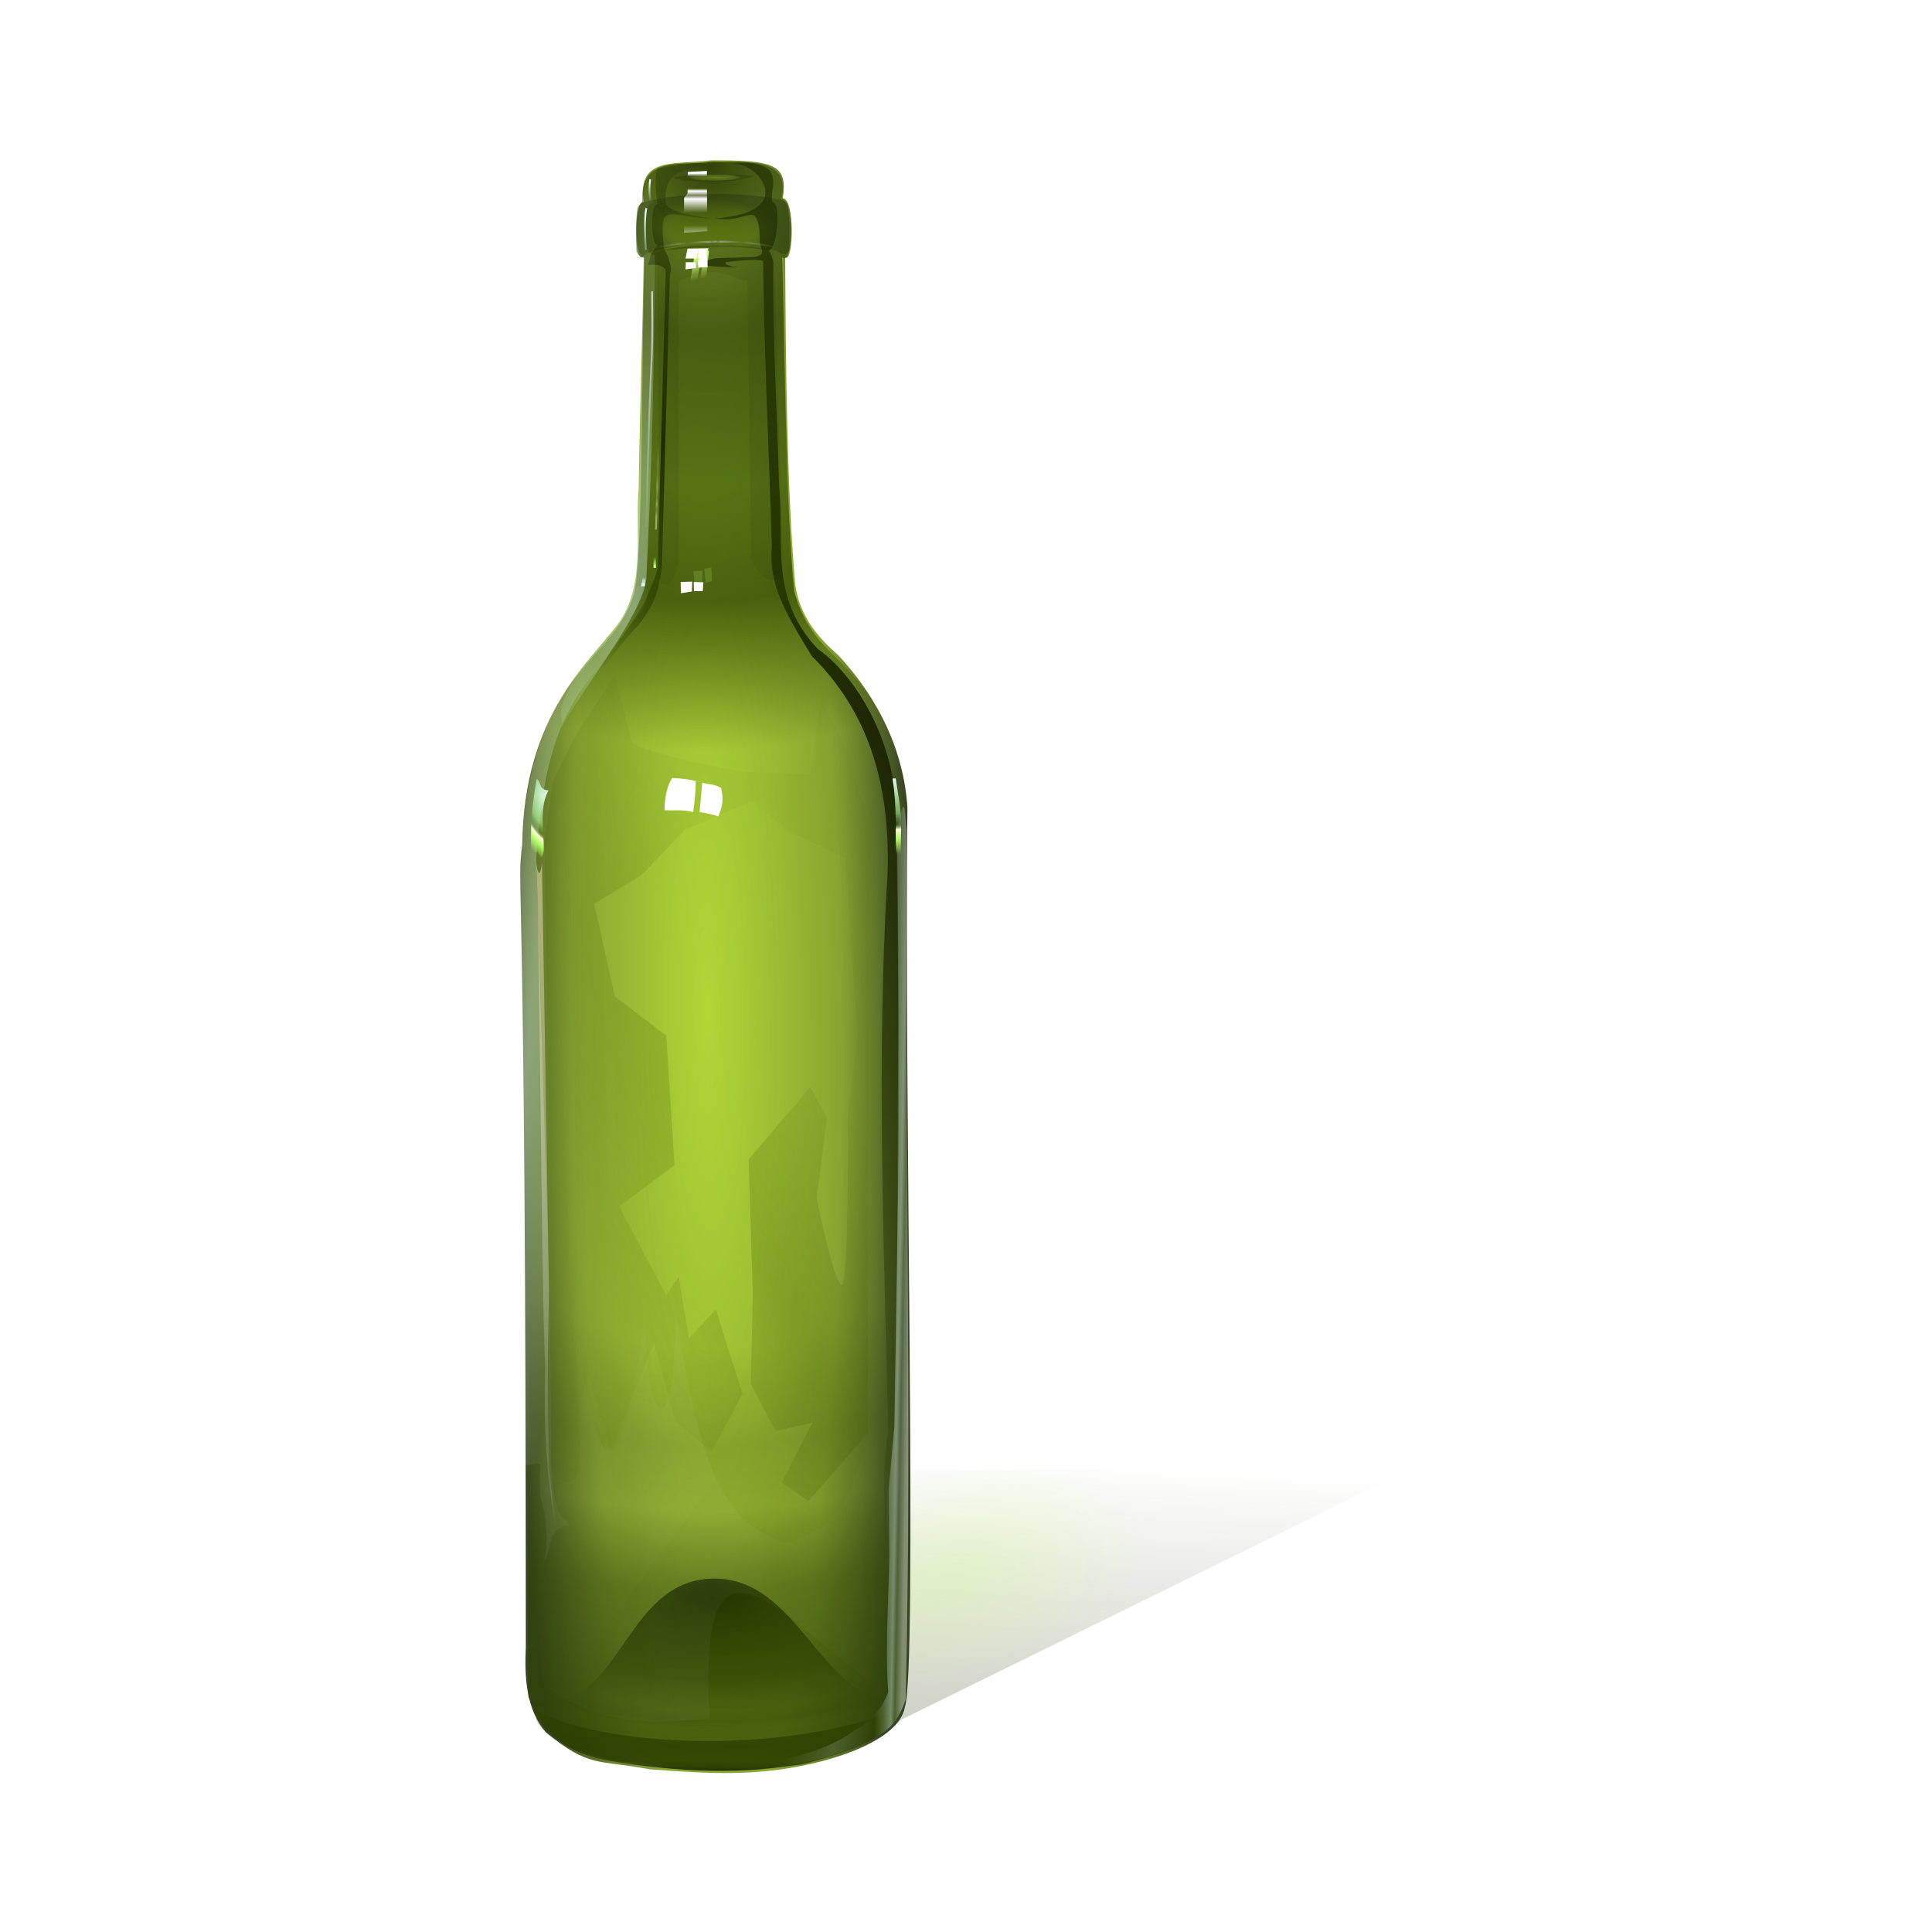 <svg:svg xmlns:dc="http://purl.org/dc/elements/1.1/" xmlns:ns1="http://sodipodi.sourceforge.net/DTD/sodipodi-0.dtd" xmlns:ns2="http://www.inkscape.org/namespaces/inkscape" xmlns:ns3="http://www.w3.org/1999/xlink" xmlns:ns5="http://creativecommons.org/ns#" xmlns:rdf="http://www.w3.org/1999/02/22-rdf-syntax-ns#" xmlns:svg="http://www.w3.org/2000/svg" height="1036.537" id="svg3892" version="1.1" viewBox="-254.548 -86.37 1036.537 1036.537" width="1036.537" ns1:docname="_svgclean2.svg" ns2:version="0.48.3.1 r9886">
  <svg:defs id="defs3">
    <svg:radialGradient cx="1171" cy="339.41" gradientTransform="matrix(1.859 1.347 -2.57 3.547 222.29 -2235.4)" gradientUnits="userSpaceOnUse" id="radialGradient5125" r="381.46">
      <svg:stop id="stop3954-8" offset="0" style="stop-color:#9bcb00;stop-opacity:.784" />
      <svg:stop id="stop3956-1" offset=".706" style="stop-color:#799818;stop-opacity:.89" />
      <svg:stop id="stop3958-2" offset="1" style="stop-color:#3b5022" />
    </svg:radialGradient>
    <svg:radialGradient cx="1040.9" cy="429.42" gradientTransform="matrix(-1.05 .013 -.077 -6.449 2136.3 3418.5)" gradientUnits="userSpaceOnUse" id="radialGradient5123" r="381.46">
      <svg:stop id="stop3979" offset="0" style="stop-color:#9bcb00;stop-opacity:.784" />
      <svg:stop id="stop3981" offset=".658" style="stop-color:#799818;stop-opacity:.89" />
      <svg:stop id="stop3983" offset="1" style="stop-color:#374422" />
    </svg:radialGradient>
    <svg:radialGradient cx="373.56" cy="837.63" gradientTransform="matrix(-1.907 -.019 .009 -.891 1499.9 1611.2)" gradientUnits="userSpaceOnUse" id="radialGradient5127" r="84.067">
      <svg:stop id="stop3771" offset="0" style="stop-color:#1b2700" />
      <svg:stop id="stop3811" offset=".628" style="stop-color:#243400;stop-opacity:.557" />
      <svg:stop id="stop3777" offset=".858" style="stop-color:#2d4200;stop-opacity:.118" />
      <svg:stop id="stop3809" offset=".941" style="stop-color:#2d4200;stop-opacity:.196" />
      <svg:stop id="stop3773" offset="1" style="stop-color:#2d4200;stop-opacity:0" />
    </svg:radialGradient>
    <svg:filter color-interpolation-filters="sRGB" id="filter3779">
      <svg:feGaussianBlur id="feGaussianBlur3781" stdDeviation="0.631" />
    </svg:filter>
    <svg:linearGradient gradientTransform="translate(422.16 -28.698)" gradientUnits="userSpaceOnUse" id="linearGradient5129" x1="374.89" x2="375.18" y1="985.52" y2="939.09">
      <svg:stop id="stop3799" offset="0" style="stop-color:#1b2700" />
      <svg:stop id="stop3872" offset=".143" style="stop-color:#1f2d00;stop-opacity:.588" />
      <svg:stop id="stop3870" offset=".286" style="stop-color:#243400;stop-opacity:.745" />
      <svg:stop id="stop3801" offset=".573" style="stop-color:#2d4200;stop-opacity:.784" />
      <svg:stop id="stop3874" offset=".786" style="stop-color:#2d4200;stop-opacity:.745" />
      <svg:stop id="stop3803" offset="1" style="stop-color:#2d4200;stop-opacity:0" />
    </svg:linearGradient>
    <svg:filter color-interpolation-filters="sRGB" id="filter3805">
      <svg:feGaussianBlur id="feGaussianBlur3807" stdDeviation="0.614" />
    </svg:filter>
    <svg:radialGradient cx="112.66" cy="111.72" gradientTransform="matrix(.834 .027 -.013 .409 702.93 33.129)" gradientUnits="userSpaceOnUse" id="radialGradient5131" r="43.434">
      <svg:stop id="stop3982" offset="0" style="stop-color:#9bcb00;stop-opacity:.784" />
      <svg:stop id="stop3984" offset=".676" style="stop-color:#799818;stop-opacity:.89" />
      <svg:stop id="stop3986" offset="1" style="stop-color:#3b5022" />
    </svg:radialGradient>
    <svg:radialGradient cx="528.72" cy="491.8" gradientTransform="matrix(-11.136 1.726 -1.762 -11.365 7588.1 4982.1)" gradientUnits="userSpaceOnUse" id="radialGradient5133" r="55.364" ns3:href="#linearGradient3833" />
    <svg:linearGradient id="linearGradient3833">
      <svg:stop id="stop3835" offset="0" style="stop-color:#121700" />
      <svg:stop id="stop3837" offset="1" style="stop-color:#2d4200;stop-opacity:0" />
    </svg:linearGradient>
    <svg:radialGradient cx="344.37" cy="229.64" gradientTransform="matrix(-1 1.6192e-8 -4.1068e-8 -5.3 1110.9 1418)" gradientUnits="userSpaceOnUse" id="radialGradient5135" r="43.355" ns3:href="#linearGradient3833" />
    <svg:radialGradient cx="374.86" cy="121.55" gradientTransform="matrix(1 0 0 .066 422.16 84.789)" gradientUnits="userSpaceOnUse" id="radialGradient5137" r="35.643" ns3:href="#linearGradient4115" />
    <svg:linearGradient id="linearGradient4115">
      <svg:stop id="stop4117" offset="0" style="stop-color:#283200" />
      <svg:stop id="stop4119" offset="1" style="stop-color:#283200;stop-opacity:0" />
    </svg:linearGradient>
    <svg:radialGradient cx="374.99" cy="100.09" gradientTransform="matrix(.998 .056 -.032 .578 425.51 9.497)" gradientUnits="userSpaceOnUse" id="radialGradient5139" r="35.643">
      <svg:stop id="stop4184" offset="0" style="stop-color:#ffffff" />
      <svg:stop id="stop4186" offset=".057" style="stop-color:#e8ffff;stop-opacity:.392" />
      <svg:stop id="stop4188" offset=".089" style="stop-color:#e8ffff;stop-opacity:.937" />
      <svg:stop id="stop4190" offset=".276" style="stop-color:#e8ffff;stop-opacity:.392" />
      <svg:stop id="stop4192" offset=".437" style="stop-color:#e8ffff;stop-opacity:0" />
      <svg:stop id="stop4194" offset=".575" style="stop-color:#e8ffff;stop-opacity:.392" />
      <svg:stop id="stop4196" offset="1" style="stop-color:#e8ffff;stop-opacity:0" />
    </svg:radialGradient>
    <svg:filter color-interpolation-filters="sRGB" height="1.476" id="filter4178" width="1.025" x="-.013" y="-.238">
      <svg:feGaussianBlur id="feGaussianBlur4180" stdDeviation="0.37" />
    </svg:filter>
    <svg:radialGradient cx="378.28" cy="332.97" gradientTransform="matrix(-3.107 .001 -.001 -3.402 1969.1 1179.3)" gradientUnits="userSpaceOnUse" id="radialGradient5141" r="97.085">
      <svg:stop id="stop3878" offset="0" style="stop-color:#1b2700;stop-opacity:.784" />
      <svg:stop id="stop3880" offset=".143" style="stop-color:#1f2d00;stop-opacity:.392" />
      <svg:stop id="stop3882" offset=".286" style="stop-color:#243400;stop-opacity:.667" />
      <svg:stop id="stop3884" offset=".551" style="stop-color:#2d4200;stop-opacity:.588" />
      <svg:stop id="stop3886" offset=".743" style="stop-color:#2d4200;stop-opacity:.745" />
      <svg:stop id="stop3888" offset="1" style="stop-color:#2d4200;stop-opacity:0" />
    </svg:radialGradient>
    <svg:radialGradient cx="376.92" cy="784.09" gradientTransform="matrix(-4.313 .079 -.055 -2.983 2463.7 2939.7)" gradientUnits="userSpaceOnUse" id="radialGradient5143" r="107.66">
      <svg:stop id="stop3904" offset="0" style="stop-color:#1b2700;stop-opacity:0" />
      <svg:stop id="stop3906" offset=".267" style="stop-color:#243400;stop-opacity:0" />
      <svg:stop id="stop3914" offset=".44" style="stop-color:#283b05;stop-opacity:.196" />
      <svg:stop id="stop3908" offset=".554" style="stop-color:#2d4200;stop-opacity:.118" />
      <svg:stop id="stop3910" offset=".693" style="stop-color:#2d4200;stop-opacity:.51" />
      <svg:stop id="stop3912" offset="1" style="stop-color:#2d4200;stop-opacity:.706" />
    </svg:radialGradient>
    <svg:radialGradient cx="419.38" cy="663.23" gradientTransform="matrix(.629 -.315 2.397 4.787 -1007.5 -2336.9)" gradientUnits="userSpaceOnUse" id="radialGradient5145" r="132.06">
      <svg:stop id="stop3997" offset="0" style="stop-color:#415800" />
      <svg:stop id="stop3999" offset="1" style="stop-color:#415800;stop-opacity:.17" />
    </svg:radialGradient>
    <svg:filter color-interpolation-filters="sRGB" height="1.166" id="filter4007" width="1.431" x="-.216" y="-.083">
      <svg:feGaussianBlur id="feGaussianBlur4009" stdDeviation="16.584" />
    </svg:filter>
    <svg:radialGradient cx="111.75" cy="75.436" gradientTransform="matrix(.658 0 0 .112 300.7 73.017)" gradientUnits="userSpaceOnUse" id="radialGradient5147" r="23.158">
      <svg:stop id="stop4002-8" offset="0" style="stop-color:#afdb3d" />
      <svg:stop id="stop4006-2" offset=".781" style="stop-color:#6c892e" />
      <svg:stop id="stop4004-7" offset="1" style="stop-color:#293700" />
    </svg:radialGradient>
    <svg:filter color-interpolation-filters="sRGB" height="1.238" id="filter4057" width="1.027" x="-.013" y="-.119">
      <svg:feGaussianBlur id="feGaussianBlur4059" stdDeviation="0.257" />
    </svg:filter>
    <svg:filter color-interpolation-filters="sRGB" height="1.164" id="filter4091" width="1.447" x="-.223" y="-.082">
      <svg:feGaussianBlur id="feGaussianBlur4093" stdDeviation="6.641" />
    </svg:filter>
    <svg:linearGradient gradientTransform="translate(422.16 -28.698)" gradientUnits="userSpaceOnUse" id="linearGradient5149" x1="484.96" x2="419.01" y1="709.51" y2="708.2">
      <svg:stop id="stop4034" offset="0" style="stop-color:#ffffff" />
      <svg:stop id="stop4048" offset=".057" style="stop-color:#e8ffff;stop-opacity:.392" />
      <svg:stop id="stop4046" offset=".089" style="stop-color:#e8ffff;stop-opacity:.937" />
      <svg:stop id="stop4044" offset=".155" style="stop-color:#e8ffff;stop-opacity:.392" />
      <svg:stop id="stop4042" offset=".232" style="stop-color:#e8ffff;stop-opacity:0" />
      <svg:stop id="stop4040" offset=".575" style="stop-color:#e8ffff;stop-opacity:.392" />
      <svg:stop id="stop4036" offset="1" style="stop-color:#e8ffff;stop-opacity:0" />
    </svg:linearGradient>
    <svg:radialGradient cx="369.34" cy="856.34" gradientTransform="matrix(1.142 -.003 .009 3.974 -60.405 -2545.8)" gradientUnits="userSpaceOnUse" id="radialGradient5151" r="95.477" ns3:href="#linearGradient4056" />
    <svg:linearGradient id="linearGradient4056">
      <svg:stop id="stop4058" offset="0" style="stop-color:#e8ffff" />
      <svg:stop id="stop4084" offset=".288" style="stop-color:#e8ffff;stop-opacity:.875" />
      <svg:stop id="stop4082" offset=".364" style="stop-color:#e8ffff;stop-opacity:.588" />
      <svg:stop id="stop4080" offset=".614" style="stop-color:#e8ffff;stop-opacity:.549" />
      <svg:stop id="stop4060" offset="1" style="stop-color:#e8ffff;stop-opacity:0" />
    </svg:linearGradient>
    <svg:filter color-interpolation-filters="sRGB" id="filter4076">
      <svg:feGaussianBlur id="feGaussianBlur4078" stdDeviation="4.902" />
    </svg:filter>
    <svg:radialGradient cx="268.71" cy="589.18" gradientTransform="matrix(.815 .066 -.817 10.167 951.11 -5444.2)" gradientUnits="userSpaceOnUse" id="radialGradient5153" r="36.14" ns3:href="#linearGradient3859" />
    <svg:linearGradient id="linearGradient3859">
      <svg:stop id="stop3861" offset="0" style="stop-color:#e6ffff" />
      <svg:stop id="stop3863" offset="1" style="stop-color:#e6ffff;stop-opacity:.118" />
    </svg:linearGradient>
    <svg:radialGradient cx="329.13" cy="249.36" gradientTransform="matrix(1.98 .112 -.539 9.57 234.12 -2134.8)" gradientUnits="userSpaceOnUse" id="radialGradient5155" r="26.71">
      <svg:stop id="stop3877" offset="0" style="stop-color:#e6ffff" />
      <svg:stop id="stop3879" offset="1" style="stop-color:#e6ffff;stop-opacity:0" />
    </svg:radialGradient>
    <svg:linearGradient gradientTransform="translate(422.16 -28.698)" gradientUnits="userSpaceOnUse" id="linearGradient5157" x1="292" x2="346.32" y1="578.62" y2="577.08">
      <svg:stop id="stop4173" offset="0" style="stop-color:#ffffff" />
      <svg:stop id="stop4187" offset=".062" style="stop-color:#ffffff;stop-opacity:.392" />
      <svg:stop id="stop4185" offset=".176" style="stop-color:#ffffff;stop-opacity:.937" />
      <svg:stop id="stop4183" offset=".267" style="stop-color:#ffffff;stop-opacity:.314" />
      <svg:stop id="stop4181" offset=".421" style="stop-color:#ffffff;stop-opacity:.749" />
      <svg:stop id="stop4179" offset=".585" style="stop-color:#ffffff;stop-opacity:.196" />
      <svg:stop id="stop4189" offset=".75" style="stop-color:#ffffff;stop-opacity:.314" />
      <svg:stop id="stop4175" offset="1" style="stop-color:#ffffff;stop-opacity:0" />
    </svg:linearGradient>
    <svg:filter color-interpolation-filters="sRGB" height="1.069" id="filter4191" width="1.459" x="-.23" y="-.035">
      <svg:feGaussianBlur id="feGaussianBlur4193" stdDeviation="5.347" />
    </svg:filter>
    <svg:filter color-interpolation-filters="sRGB" height="1.198" id="filter4273" width="1.306" x="-.153" y="-.099">
      <svg:feGaussianBlur id="feGaussianBlur4275" stdDeviation="0.326" />
    </svg:filter>
    <svg:filter color-interpolation-filters="sRGB" id="filter4265">
      <svg:feGaussianBlur id="feGaussianBlur4267" stdDeviation="0.164" />
    </svg:filter>
    <svg:filter color-interpolation-filters="sRGB" id="filter4269">
      <svg:feGaussianBlur id="feGaussianBlur4271" stdDeviation="0.134" />
    </svg:filter>
    <svg:filter color-interpolation-filters="sRGB" height="1.178" id="filter4277" width="1.368" x="-.184" y="-.089">
      <svg:feGaussianBlur id="feGaussianBlur4279" stdDeviation="0.326" />
    </svg:filter>
    <svg:linearGradient gradientTransform="translate(259.23 -2.073)" gradientUnits="userSpaceOnUse" id="linearGradient5159" x1="215.82" x2="218.19" y1="424.13" y2="466.95" ns3:href="#linearGradient3941" />
    <svg:linearGradient id="linearGradient3941">
      <svg:stop id="stop3943" offset="0" style="stop-color:#e6ffff" />
      <svg:stop id="stop3949" offset=".465" style="stop-color:#afff94;stop-opacity:.498" />
      <svg:stop id="stop3951" offset=".611" style="stop-color:#54af37;stop-opacity:.089" />
      <svg:stop id="stop3953" offset=".676" style="stop-color:#fff8d6" />
      <svg:stop id="stop3963" offset=".808" style="stop-color:#abfb60" />
      <svg:stop id="stop3945" offset="1" style="stop-color:#b6ff62;stop-opacity:0" />
    </svg:linearGradient>
    <svg:filter color-interpolation-filters="sRGB" height="1.068" id="filter4291" width="1.517" x="-.259" y="-.034">
      <svg:feGaussianBlur id="feGaussianBlur4293" stdDeviation="0.617" />
    </svg:filter>
    <svg:linearGradient gradientTransform="translate(684.15 -23.328)" gradientUnits="userSpaceOnUse" id="linearGradient5161" x1="71.517" x2="72.38" y1="307.1" y2="302.33" ns3:href="#linearGradient4056" />
    <svg:filter color-interpolation-filters="sRGB" height="1.183" id="filter4323" width="1.348" x="-0.174" y="-.092">
      <svg:feGaussianBlur id="feGaussianBlur4325" stdDeviation="0.198" />
    </svg:filter>
    <svg:linearGradient gradientTransform="translate(684.15 -23.328)" gradientUnits="userSpaceOnUse" id="linearGradient5163" x1="78.291" x2="78.291" y1="296.39" y2="290.94" ns3:href="#linearGradient4307" />
    <svg:linearGradient id="linearGradient4307">
      <svg:stop id="stop4309" offset="0" style="stop-color:#ceff83" />
      <svg:stop id="stop4311" offset="1" style="stop-color:#ceff83;stop-opacity:0" />
    </svg:linearGradient>
    <svg:filter color-interpolation-filters="sRGB" height="1.142" id="filter4319" width="1.786" x="-.393" y="-.071">
      <svg:feGaussianBlur id="feGaussianBlur4321" stdDeviation="0.246" />
    </svg:filter>
    <svg:linearGradient gradientUnits="userSpaceOnUse" id="linearGradient5165" x1="104.35" x2="107.63" y1="124.07" y2="136.22" ns3:href="#linearGradient4307" />
    <svg:filter color-interpolation-filters="sRGB" height="1.191" id="filter4371" width="1.324" x="-.162" y="-.095">
      <svg:feGaussianBlur id="feGaussianBlur4373" stdDeviation="0.728" />
    </svg:filter>
    <svg:filter color-interpolation-filters="sRGB" id="filter4345">
      <svg:feGaussianBlur id="feGaussianBlur4347" stdDeviation="0.301" />
    </svg:filter>
    <svg:filter color-interpolation-filters="sRGB" height="1.297" id="filter4353" width="1.201" x="-.101" y="-.149">
      <svg:feGaussianBlur id="feGaussianBlur4355" stdDeviation="0.251" />
    </svg:filter>
    <svg:linearGradient gradientTransform="translate(684.59 -25.425)" gradientUnits="userSpaceOnUse" id="linearGradient5167" x1="102.31" x2="102.35" y1="75.365" y2="108.74">
      <svg:stop id="stop4393" offset="0" style="stop-color:#ffffff" />
      <svg:stop id="stop4395" offset=".054" style="stop-color:#ffffff;stop-opacity:0" />
      <svg:stop id="stop4409" offset=".259" style="stop-color:#ffffff;stop-opacity:0" />
      <svg:stop id="stop4397" offset=".3" style="stop-color:#ffffff" />
      <svg:stop id="stop4399" offset=".376" style="stop-color:#ffffff;stop-opacity:.314" />
      <svg:stop id="stop4401" offset=".437" style="stop-color:#ffffff" />
      <svg:stop id="stop4403" offset=".671" style="stop-color:#ffffff;stop-opacity:0" />
      <svg:stop id="stop4405" offset=".883" style="stop-color:#ffffff;stop-opacity:0" />
      <svg:stop id="stop4407" offset="1" style="stop-color:#ffffff;stop-opacity:.392" />
    </svg:linearGradient>
    <svg:filter color-interpolation-filters="sRGB" id="filter4419">
      <svg:feGaussianBlur id="feGaussianBlur4421" stdDeviation="0.362" />
    </svg:filter>
    <svg:linearGradient gradientTransform="translate(422.16 -28.698)" gradientUnits="userSpaceOnUse" id="linearGradient5169" x1="339.4" x2="336.03" y1="154.06" y2="274.64" ns3:href="#linearGradient3859" />
    <svg:linearGradient gradientTransform="matrix(.667 0 0 1 513.02 -25.081)" gradientUnits="userSpaceOnUse" id="linearGradient5171" x1="276.06" x2="287.52" y1="483.87" y2="831.95">
      <svg:stop id="stop3887-4" offset="0" style="stop-color:#efddb9" />
      <svg:stop id="stop3889-0" offset="1" style="stop-color:#ddebff;stop-opacity:.196" />
    </svg:linearGradient>
    <svg:radialGradient cx="278.2" cy="439.58" gradientTransform="matrix(-3.947 -1.744 .187 -4.261 1299 2791.6)" gradientUnits="userSpaceOnUse" id="radialGradient5173" r="8.385" ns3:href="#linearGradient3941" />
    <svg:filter color-interpolation-filters="sRGB" id="filter3981">
      <svg:feGaussianBlur id="feGaussianBlur3983" stdDeviation="0.351" />
    </svg:filter>
    <svg:filter color-interpolation-filters="sRGB" id="filter4153">
      <svg:feGaussianBlur id="feGaussianBlur4155" result="fbSourceGraphic" stdDeviation="0.301" />
      <svg:feColorMatrix id="feColorMatrix4157" in="fbSourceGraphic" result="fbSourceGraphicAlpha" values="0 0 0 -1 0 0 0 0 -1 0 0 0 0 -1 0 0 0 0 1 0" />
      <svg:feFlood flood-color="rgb(255,255,255)" flood-opacity=".6" id="feFlood4159" in="fbSourceGraphic" result="flood" />
      <svg:feComposite id="feComposite4161" in="flood" in2="fbSourceGraphic" operator="in" result="composite1" />
      <svg:feGaussianBlur id="feGaussianBlur4163" result="blur" stdDeviation="1" />
      <svg:feOffset dx="4" dy="3" id="feOffset4165" result="offset" />
      <svg:feComposite id="feComposite4167" in="fbSourceGraphic" in2="offset" operator="over" result="composite2" />
    </svg:filter>
    <svg:linearGradient gradientTransform="translate(422.16 -28.698)" gradientUnits="userSpaceOnUse" id="linearGradient5175" x1="335.3" x2="335.21" y1="101.55" y2="126.38" ns3:href="#linearGradient3859" />
    <svg:linearGradient gradientTransform="translate(422.16 -28.698)" gradientUnits="userSpaceOnUse" id="linearGradient5177" x1="337.49" x2="336.85" y1="83.82" y2="93.368" ns3:href="#linearGradient3859" />
    <svg:linearGradient gradientTransform="translate(422.52 -28.338)" gradientUnits="userSpaceOnUse" id="linearGradient5179" x1="339.76" x2="341.48" y1="273.09" y2="232.72">
      <svg:stop id="stop4073" offset="0" style="stop-color:#ffffff" />
      <svg:stop id="stop4075" offset=".101" style="stop-color:#ffffff;stop-opacity:.392" />
      <svg:stop id="stop4077" offset=".176" style="stop-color:#ffffff;stop-opacity:.937" />
      <svg:stop id="stop4079" offset=".267" style="stop-color:#ffffff;stop-opacity:.314" />
      <svg:stop id="stop4081" offset=".421" style="stop-color:#ffffff;stop-opacity:.749" />
      <svg:stop id="stop4083" offset=".585" style="stop-color:#ffffff;stop-opacity:.196" />
      <svg:stop id="stop4085" offset=".75" style="stop-color:#ffffff;stop-opacity:.314" />
      <svg:stop id="stop4087" offset="1" style="stop-color:#ffffff;stop-opacity:0" />
    </svg:linearGradient>
    <svg:linearGradient gradientTransform="matrix(1 0 0 .914 0 83.432)" gradientUnits="userSpaceOnUse" id="linearGradient5216" x1="211.43" x2="221.43" y1="956.02" y2="768.47" ns2:collect="always" ns3:href="#linearGradient4115" />
    <svg:filter color-interpolation-filters="sRGB" height="1.237" id="filter5222" width="1.08" x="-.04" y="-.118" ns2:collect="always">
      <svg:feGaussianBlur id="feGaussianBlur5224" stdDeviation="8.323" ns2:collect="always" />
    </svg:filter>
    <svg:radialGradient cx="-115" cy="800.22" gradientTransform="matrix(1 0 0 1.047 0 -37.88)" gradientUnits="userSpaceOnUse" id="radialGradient5234" r="120.71" ns2:collect="always">
      <svg:stop id="stop3766" offset="0" style="stop-color:#ceff83" />
      <svg:stop id="stop3768" offset="1" style="stop-color:#ceff83;stop-opacity:0" />
    </svg:radialGradient>
  </svg:defs>
  <ns1:namedview bordercolor="#666666" borderopacity="1.0" fit-margin-bottom="0" fit-margin-left="0" fit-margin-right="0" fit-margin-top="0" id="base" pagecolor="#ffffff" showgrid="false" units="mm" ns2:current-layer="layer2" ns2:cx="428.82463" ns2:cy="1093.9549" ns2:document-units="mm" ns2:pageopacity="0.0" ns2:pageshadow="2" ns2:window-height="645" ns2:window-maximized="0" ns2:window-width="718" ns2:window-x="0" ns2:window-y="0" ns2:zoom="0.7" />
  <svg:g id="layer1" transform="translate(-132.22 -91.388)" ns2:groupmode="layer" ns2:label="Layer 1">
    <svg:path d="m344.29 944.81 290-142.69-391.43 1.674-105.71 141.01c19.094 40.059 178.98 28.774 207.14 0z" id="path4440" style="opacity:.5;filter:url(#filter5222);fill:url(#linearGradient5216)" transform="matrix(.946 0 0 .946 35.555 33.842)" ns1:nodetypes="ccccc" ns2:connector-curvature="0" />
    <svg:ellipse cx="-115" cy="800.22" d="m 5.714,800.219 c 0,69.825 -54.046,126.429 -120.714,126.429 -66.669,0 -120.714,-56.604 -120.714,-126.429 0,-69.825 54.046,-126.429 120.714,-126.429 66.669,0 120.714,56.604 120.714,126.429 z" id="path5226" rx="120.71" ry="126.43" style="opacity:.3;fill:url(#radialGradient5234)" transform="matrix(.339 .38 -.744 .343 1022.4 619.66)" ns1:cx="-115" ns1:cy="800.2193" ns1:rx="120.71429" ns1:ry="126.42857" />
  </svg:g>
  <svg:g id="layer2" transform="translate(-132.22 -91.388)" ns2:groupmode="layer" ns2:label="Layer 2">
    <svg:g id="layer1-1" transform="matrix(.946 0 0 .946 -102.29 20.227)">
      <svg:g id="g5081" transform="translate(-412.32 32.269)">
        <svg:g id="g3051" style="fill:url(#radialGradient5125)" transform="matrix(.29 0 0 .29 499.22 331.46)">
          <svg:path d="m898.2 2150.5c-102.37-19.2-118.21-2.7-202.52-71.8-40.61-45.1-42.59-111.5-40.03-167.4 0.09-1564-18.49-1479.3-7.09-1569 3.48-254.8 131.23-356.12 186.45-430.39 55.488-74.764 34.396-176.12 41.371-267.93 2.217-146.34 7.631-306.38 9.954-452.72-20.35 22.723-19.771-112.64-0.078-105.91-13.914-89.798 62.32-72.27 130.66-81.322 125.34-0.911 151.59 8.168 141.18 74.388 24.287-0.739 21.082 128.02 4.763 115.32 1.013 201.36 3.309 456.4 19.762 641.03 10.055 63.068 44.42 101.95 85.031 138.01 78.226 84.534 126.77 185.71 134.24 296.21-6.744 569.01 20.002 1687-5.058 1760.2-10.933 62.521-133.37 106.64-245.41 121.85-86.791 11.556-159.79 6.244-253.23-0.543z" id="path3055" style="fill:url(#radialGradient5123)" ns2:connector-curvature="0" />
        </svg:g>
        <svg:path d="m698.81 916.31c-6.412 26.844 212.6 23.308 198.61-0.826-40.385 1.016-53.543-70.233-102.81-68.543-49.271 1.69-51.033 73.064-95.795 69.369z" id="path2999" style="filter:url(#filter3779);fill:url(#radialGradient5127)" ns2:connector-curvature="0" />
        <svg:path d="m903.33 920.31c-74.392 29.453-179.58 20.163-209.93 0 7.119 16.509 22.672 26.6 43.796 30.073 37.956 6.131 75.912 8.402 113.87 0.584 17.671-5.298 44.392-11.764 52.263-30.657z" id="path3783" style="filter:url(#filter3805);fill:url(#linearGradient5129)" ns2:connector-curvature="0" />
        <svg:path d="m834.43 65.054c1.709 0.942 3.594 1.744 3.546 4.092 1.042 8.093 0.814 16.186 0.818 24.278-1.036 1.637-2.329 2.633-4.092 2.455-11.547-9.544-73.374-6.493-79.382 1.637-1.914-0.771-2.809-2.051-3.273-3.546 0.011-8.093-0.465-16.186 0.546-24.278 0.537-1.309 1.378-2.416 3.001-3.001 23.972-7.325 62.654-5.694 78.836-1.637z" id="path4457" style="opacity:.5;fill:url(#radialGradient5131)" ns2:connector-curvature="0" />
        <svg:path d="m893.7 851.07c-0.064-1.459-0.086-43.924 0.826-46.659 0.226-13.164 2.093-27.968 3.303-42.117 2.797-78.269 1.927-154.7 2.89-232.05 0.01-36.336-0.366-99.511-1.239-109.01 1.855-49.008-24.46-87.667-44.594-101.58-27.822-29.436-18.74-61.132-21.884-92.079-1.101-42.392-3.712-82.519-3.303-127.18-0.275-1.514-1.393-5.364-2.769-6.878 4.59 1.068 7.752-26.331 2.334-27.242-1.979-4.689 3.343-12.171-2.228-18.534-5.571-4.61-18.239-4.013-20.577-3.054 13.161-2.241 39.212 27.352-9.659 30.768 14.345 2.723 20.911-5.914 23.592 0.386 2.681 6.299 0.556 11.887 2.535 16.544 1.979 4.657-3.618 4.88-4.376 5.12-28.213 0.688-19.668 0.344-27.252 2.064-0.446 0.764-2.441 1.218-0.413 2.478 3.287 0.667 9.108 1.122 18.994 1.239-4.538-0.448-7.295-1.342-7.432-2.89 7.157-0.974 20.921-2.305 21.471-0.413 0.705 54.625 3.303 107.36 4.955 161.03-1.685 21.132 5.83 35.365 22.71 62.762 25.657 25.455 44.893 62.153 42.943 123.05-6.469 105.43-2.057 210.86 0.413 316.29-5.005 28.284-0.826 58.633-1.239 87.95z" id="path3813" style="fill:url(#radialGradient5133)" ns2:connector-curvature="0" />
        <svg:path d="m711.61 357.64c15.415-22.371 44.491-60.381 46.246-67.304 2.778-6.619 5.694-12.216 6.311-17.755l4.527-166.7c-0.453-4.579-7.502-4.399-10.013-3.834l1.652-6.194 4.129-5.781c-4.242 3.458-4.809-23.577-0.413-22.71-1.234-7.749-2.052-19.425 0.826-20.233 15.219-2.535 20.875-2.706 30.142-2.89-20.589 4.487-27.01 6.117-26.426 22.297 1.242 5.256 15.536 7.637 26.671 8.936-9.762 0.652-23.092-4.158-25.845-1.504-3.288 0.856-2.703 9.459-1.652 18.994l2.478 4.542c0.49 3.196 2.304 5.73 0.826 9.91l-4.542 165.99c-2.026 11.164-2.069 18.496-13.213 32.62-15.796 16.257-24.57 32.722-41.704 51.614z" id="path3841" style="fill:url(#radialGradient5135)" ns2:connector-curvature="0" />
        <svg:path d="m832.16 94.355c-17.053-4.341-46.417-4.761-70.286 0.36" id="path4095" style="stroke:url(#radialGradient5137);stroke-width:1px;fill:none" ns2:connector-curvature="0" />
        <svg:path d="m831.71 92.09c-17.053-4.341-46.417-4.761-70.286 0.36" id="path4095-6" style="filter:url(#filter4178);stroke:url(#radialGradient5139);stroke-width:1px;fill:none" ns2:connector-curvature="0" />
        <svg:path d="m892.81 364.25c6.003 16.881-193.75 17.404-194.04 3.716 20.281-44.685 42.897-50.662 51.655-78.866 5.501-16.521 4.302-126.04 6.194-191.18-5.721 0.603-5.716-29.443-1.239-31.381-1.605-27.019 22.238-20.633 40.052-23.123 14.296 0.647 45.622-4.071 38.813 21.058 7.761 0.551 6.558 39.089 0.413 33.033 1.087 20.783 1.952 146.03 7.019 189.94 10.432 37.113 35.564 36.895 51.13 76.801z" id="path3852" style="fill:url(#radialGradient5141)" ns2:connector-curvature="0" />
        <svg:path d="m690.78 913.88 0.604-222.2c60.236 7.027 122.38 12.963 214.71 1.652l-1.652 221.6c-3.975 14.631-20.738 27.518-58.92 37.484-36.836 4.328-72.126 0.92-107.45-2.336-36.9-8.898-40.438-22.8-47.299-36.204z" id="path3890" style="fill:url(#radialGradient5143)" ns2:connector-curvature="0" />
        <svg:path d="m849.61 802.93 33.869-38.54v-121.46-150.66l1.168-70.073-12.847-44.38-15.182-30.365-5.839 43.212-38.54-1.168s-61.898-11.679-63.066-17.518c-1.168-5.839-9.343-37.372-9.343-37.372l-22.19 33.869-12.847 25.693-4.671 33.869 4.671 312.99-1.168 72.409 21.022-82.92 12.847 44.38 24.526-61.898 11.679 44.38 21.022 17.518 17.518-32.701-15.182-47.883-15.182 16.35-5.839-35.036-7.007 10.511-26.861-50.219 31.533-23.358-4.671-73.577-29.197-22.19-11.679-52.555 26.861-16.35 24.526-25.693 38.54-16.35 18.686 16.35 33.869 16.35 7.007 101.61-5.839 45.547s1.168 96.934-3.504 94.599c-4.671-2.336-14.015-49.051-14.015-49.051l5.839-45.547-9.343-17.518-35.036 40.876 2.336 77.08-1.168 50.219 14.015 26.861 21.022-4.671-17.518 33.869z" id="path3985" style="opacity:.5;filter:url(#filter4007);fill:url(#radialGradient5145)" ns2:connector-curvature="0" />
        <svg:path d="m350.48 81.549c5.471-2.415 43.169-3.381 46.317-0.759-7.423 2.329-10.878 3.591-23.251 3.604-9.374 0.091-18.886-0.15-23.066-2.845z" id="path3990" style="opacity:.6;filter:url(#filter4057);fill:url(#radialGradient5147)" transform="matrix(1 0 0 .778 422.16 -11.094)" ns2:connector-curvature="0" />
        <svg:path d="m835.23 279.72-5.05-185.99c-22.107-7.79-44.214-4.825-66.321 0.721l1.442 186.71c3.604 3.992 7.209 3.139 10.813-10.092v-160.04c25.141-10.644 27.574-1.419 38.928 0l2.163 157.15c3.883 7.031 6.746 15.592 18.022 11.534z" id="path4089" style="opacity:.3;filter:url(#filter4091);fill:#1c2300" ns2:connector-curvature="0" />
        <svg:path d="m812.82 955.34c24.136-1.046 47.397-5.073 72.117-16.642 7.282-4.466 14.824-7.633 19.854-23.358 3.804-160.79-0.917-328.95 0.584-493.43-1.217-5.26-0.346-27.666-5.839 3.504 1.008 74.569 1.869 151.06 0.584 225.11l-1.752 110.36-3.212 35.62 0.292 37.956c-0.389 25.499-2.419 51.29-0.584 76.788-3.543 9.504-9.693 16.773-18.686 21.606-21.786 15.497-42.265 15.31-63.358 22.482z" id="path4011" style="opacity:.4;fill:url(#linearGradient5149)" ns2:connector-curvature="0" />
        <svg:path d="m464.82 937.91v-137.81c-16.719 37.861-14.938 51.555-50.219 61.898-36.94-11.342-48.501-40.611-62.582-124.1 0.211 76.217-16.753 63.421-17.318 2.961-11.879 83.121-24.411 101.42-37.314 16.775-3.684 38.265 8.72 83.924-12.422 69.33-2.725 2.892-5.45-23.341-8.175-9.108-2.455 32.904-5.123 89.016 0 118.89 30.531 23.261 62.544 21.331 94.599 18.686-6.849-112.24 37.175-58.219 93.431-17.518z" id="path4054" style="opacity:.2;filter:url(#filter4076);fill:url(#radialGradient5151)" transform="matrix(1 0 0 1.066 422.16 -92.195)" ns2:connector-curvature="0" />
        <svg:path d="m699.93 836.94c0.503-6.097 1.919-10.003 0.772-20.061-0.76-4.685 0.586-3.752-3.086-16.203-0.488-5.495-0.601-11.116 0-16.974 1.016-3.611-5.399-0.935-8.577-0.998l-0.818-169.47-1.952-165.05c0.534-100.24 41.934-119.77 56.484-143.62 5.654-5.813 6.481-19.754 11.188-20.832 2.266 2.06 7.67-0.194 2.315 12.345-5.813 8.645-15.805 20.846-24.69 33.563-28.416 30.041-33.293 68.186-36.264 108.41 2.829 111.36 7.88 223.84 8.487 334.09-0.256 11.059-0.233 22.118 3.086 33.177-0.142 6.271 8.708 9.953 6.173 11.574-11.687 1.524-8.744 13.374-13.117 20.061z" id="path3089" style="opacity:.4;fill:url(#radialGradient5153)" ns2:connector-curvature="0" />
        <svg:path d="m720.76 330.02c14.479-16.668 28.647-27.972 30.863-50.923 2.191-60.138 4.382-121 4.403-181.86-6.371 1.928-4.308-32.697-0.273-30.224l2.813-17.068c0.655 6.151-0.456 13.773 4.224 16.569-9.095-1.726-7.714 31.846-0.366 29.725-0.065 61.178-1.655 121.59-4.629 181.32 0.359 18.267-28.883 54.176-47.837 85.644 0.528-7.319-5.233-6.981 10.802-33.177z" id="path3873" style="opacity:.4;fill:url(#radialGradient5155)" ns2:connector-curvature="0" />
        <svg:path d="m718.44 735.87c-6.298-96.706-9.884-190.07-10.03-290.88-4.997-47.287 6.726-61.132 15.431-81.015 1.556 20.183-0.93 42.387 16.203 54.781 13.092 9.277 26.144 97.942 22.375 158.94 0.292 45.369-19.011 39.671-27.776 54.01-13.653 41.184-6.49 92.53-16.203 104.16z" id="path4169" style="opacity:.1;filter:url(#filter4191);fill:url(#linearGradient5157)" ns2:connector-curvature="0" />
        <svg:g id="g4259" transform="translate(682.83 -23.578)">
          <svg:path d="m101.56 299.22 0.772 7.523 4.34-1.061v-6.848z" id="path4229" style="opacity:.4;filter:url(#filter4273);fill:#ceff83" ns2:connector-curvature="0" />
          <svg:path d="m94.324 305.29 0.193 6.365 6.173-0.964 0.193-5.594z" id="path4195" style="filter:url(#filter4265);fill:#ffffff" ns2:connector-curvature="0" />
          <svg:path d="m101.75 305.29 0.096 5.208h5.015l0.386-5.015z" id="path4195-8" style="filter:url(#filter4269);fill:#ffffff" ns2:connector-curvature="0" />
          <svg:path d="m107.78 297.87 0.675 7.909 3.568-0.868-0.289-7.909z" id="path4229-7" style="opacity:.4;filter:url(#filter4277);fill:#ceff83" ns2:connector-curvature="0" />
        </svg:g>
        <svg:path d="m473.91 422.33c2.796 14.549 2.143 29.098 2.182 43.646l3.546-0.818c-0.273-9.548 1-18.322-0.818-28.643l-2.728-14.185z" id="path4281" style="filter:url(#filter4291);fill:url(#linearGradient5159)" transform="matrix(.826 0 0 1.008 505.87 -32.567)" ns2:connector-curvature="0" />
        <svg:path d="m755.75 279-1.091 5.183 2.182-0.136 0.546-5.047z" id="path4295" style="filter:url(#filter4323);fill:url(#linearGradient5161)" ns2:connector-curvature="0" />
        <svg:path d="m763.12 273.81-1.364-0.136v-8.184l1.5 0.409z" id="path4305" style="filter:url(#filter4319);fill:url(#linearGradient5163)" ns2:connector-curvature="0" />
        <svg:g id="g4375" transform="translate(684.04 -27.062)">
          <svg:path d="m101.46 120.69-3.086 18.325 4.051-0.772 2.315-12.345 0.386 4.244-0.964 7.909 3.279 0.579 1.736-17.746z" id="path4361" style="filter:url(#filter4371);fill:url(#linearGradient5165)" ns2:connector-curvature="0" />
          <svg:g id="g4357">
            <svg:path d="m97.025 119.73-1.157 5.594h6.173l1.157-5.401-0.386 5.208 0.964 0.386-0.964 1.157 0.386 3.858 5.208-0.386-0.579-7.909 1.157-2.7z" id="path4327" style="filter:url(#filter4345);fill:#ffffff" ns2:connector-curvature="0" />
            <svg:path d="m101.65 127.45h-5.594l-0.193 4.051 5.98-0.772z" id="path4329" style="filter:url(#filter4353);fill:#ffffff" ns2:connector-curvature="0" />
          </svg:g>
        </svg:g>
        <svg:path d="m781.22 49.169 10.81-0.579l0.193 34.142-13.117 0.964v-19.868l1.929-2.508z" id="path4381" style="filter:url(#filter4419);fill:url(#linearGradient5167)" ns2:connector-curvature="0" />
        <svg:path d="m757.69 250.58c2.554-117.55 3.858-80.455 3.273-133.67" id="path4423" style="opacity:.7;stroke:url(#linearGradient5169);stroke-width:1px;fill:none" ns2:connector-curvature="0" />
        <svg:path d="m695.24 441.33c1.091 6.755 2.182 7.636 3.273 0l4.001 242.24c-1.008 34.735-0.728 65.106 0 100.39l3.637 32.735c-5.208-28.372-6.855-59.121-5.819-90.021-2.197-43.319-3.167-260.24-5.092-285.34z" id="path3883" style="opacity:.55;fill:url(#linearGradient5171)" ns2:connector-curvature="0" />
        <svg:path d="m278.15 466.74c-4.04-5.556-4.372-2.33-6.558-1.929-2.246-0.547-1.429-25.863 3.397-42.795 4.095 2.582 1.003 5.997 9.008 6.625-10.036 13.093 0.562 34.896-5.847 38.099z" id="path3930" style="filter:url(#filter3981);fill:url(#radialGradient5173)" transform="matrix(.736 0 0 1 493.2 -28.698)" ns2:connector-curvature="0" />
        <svg:path d="m768.34 389.86c-2.369 3.959-4.166 9.253-4.365 18.277 5.456 0.351 10.366-0.502 16.367 1.091 0.618-5.474 1.432-11.524 1.364-17.685l3.739 1.011c-0.455 5.365-1.102 11.308-1.557 16.673 3.546 0.505 7.093 1.226 10.639 2.455 3.528-8.347 2.309-11.947 1.637-16.095-3.546-2.22-7.093-2.071-10.639-3.001l-3.833-0.978c-3.095-0.907-8.825-1.559-13.353-1.75z" id="path3991" style="filter:url(#filter4153);fill:#ffffff" ns2:connector-curvature="0" />
        <svg:path d="m757.69 69.716c-1.201 6.357-0.755 15.713-0.273 23.733" id="path4433" style="stroke:url(#linearGradient5175);stroke-width:1px;fill:none" ns2:connector-curvature="0" />
        <svg:path d="m759.88 65.079c-0.679-5.213-0.421-8.611 0-11.73" id="path4443" style="stroke:url(#linearGradient5177);stroke-width:1px;fill:none" ns2:connector-curvature="0" />
        <svg:path d="m764.94 195.01-1.802 56.95" id="path4061" style="opacity:.4;stroke:url(#linearGradient5179);stroke-width:1px;fill:none" ns2:connector-curvature="0" />
      </svg:g>
    </svg:g>
  </svg:g>
</svg:svg>